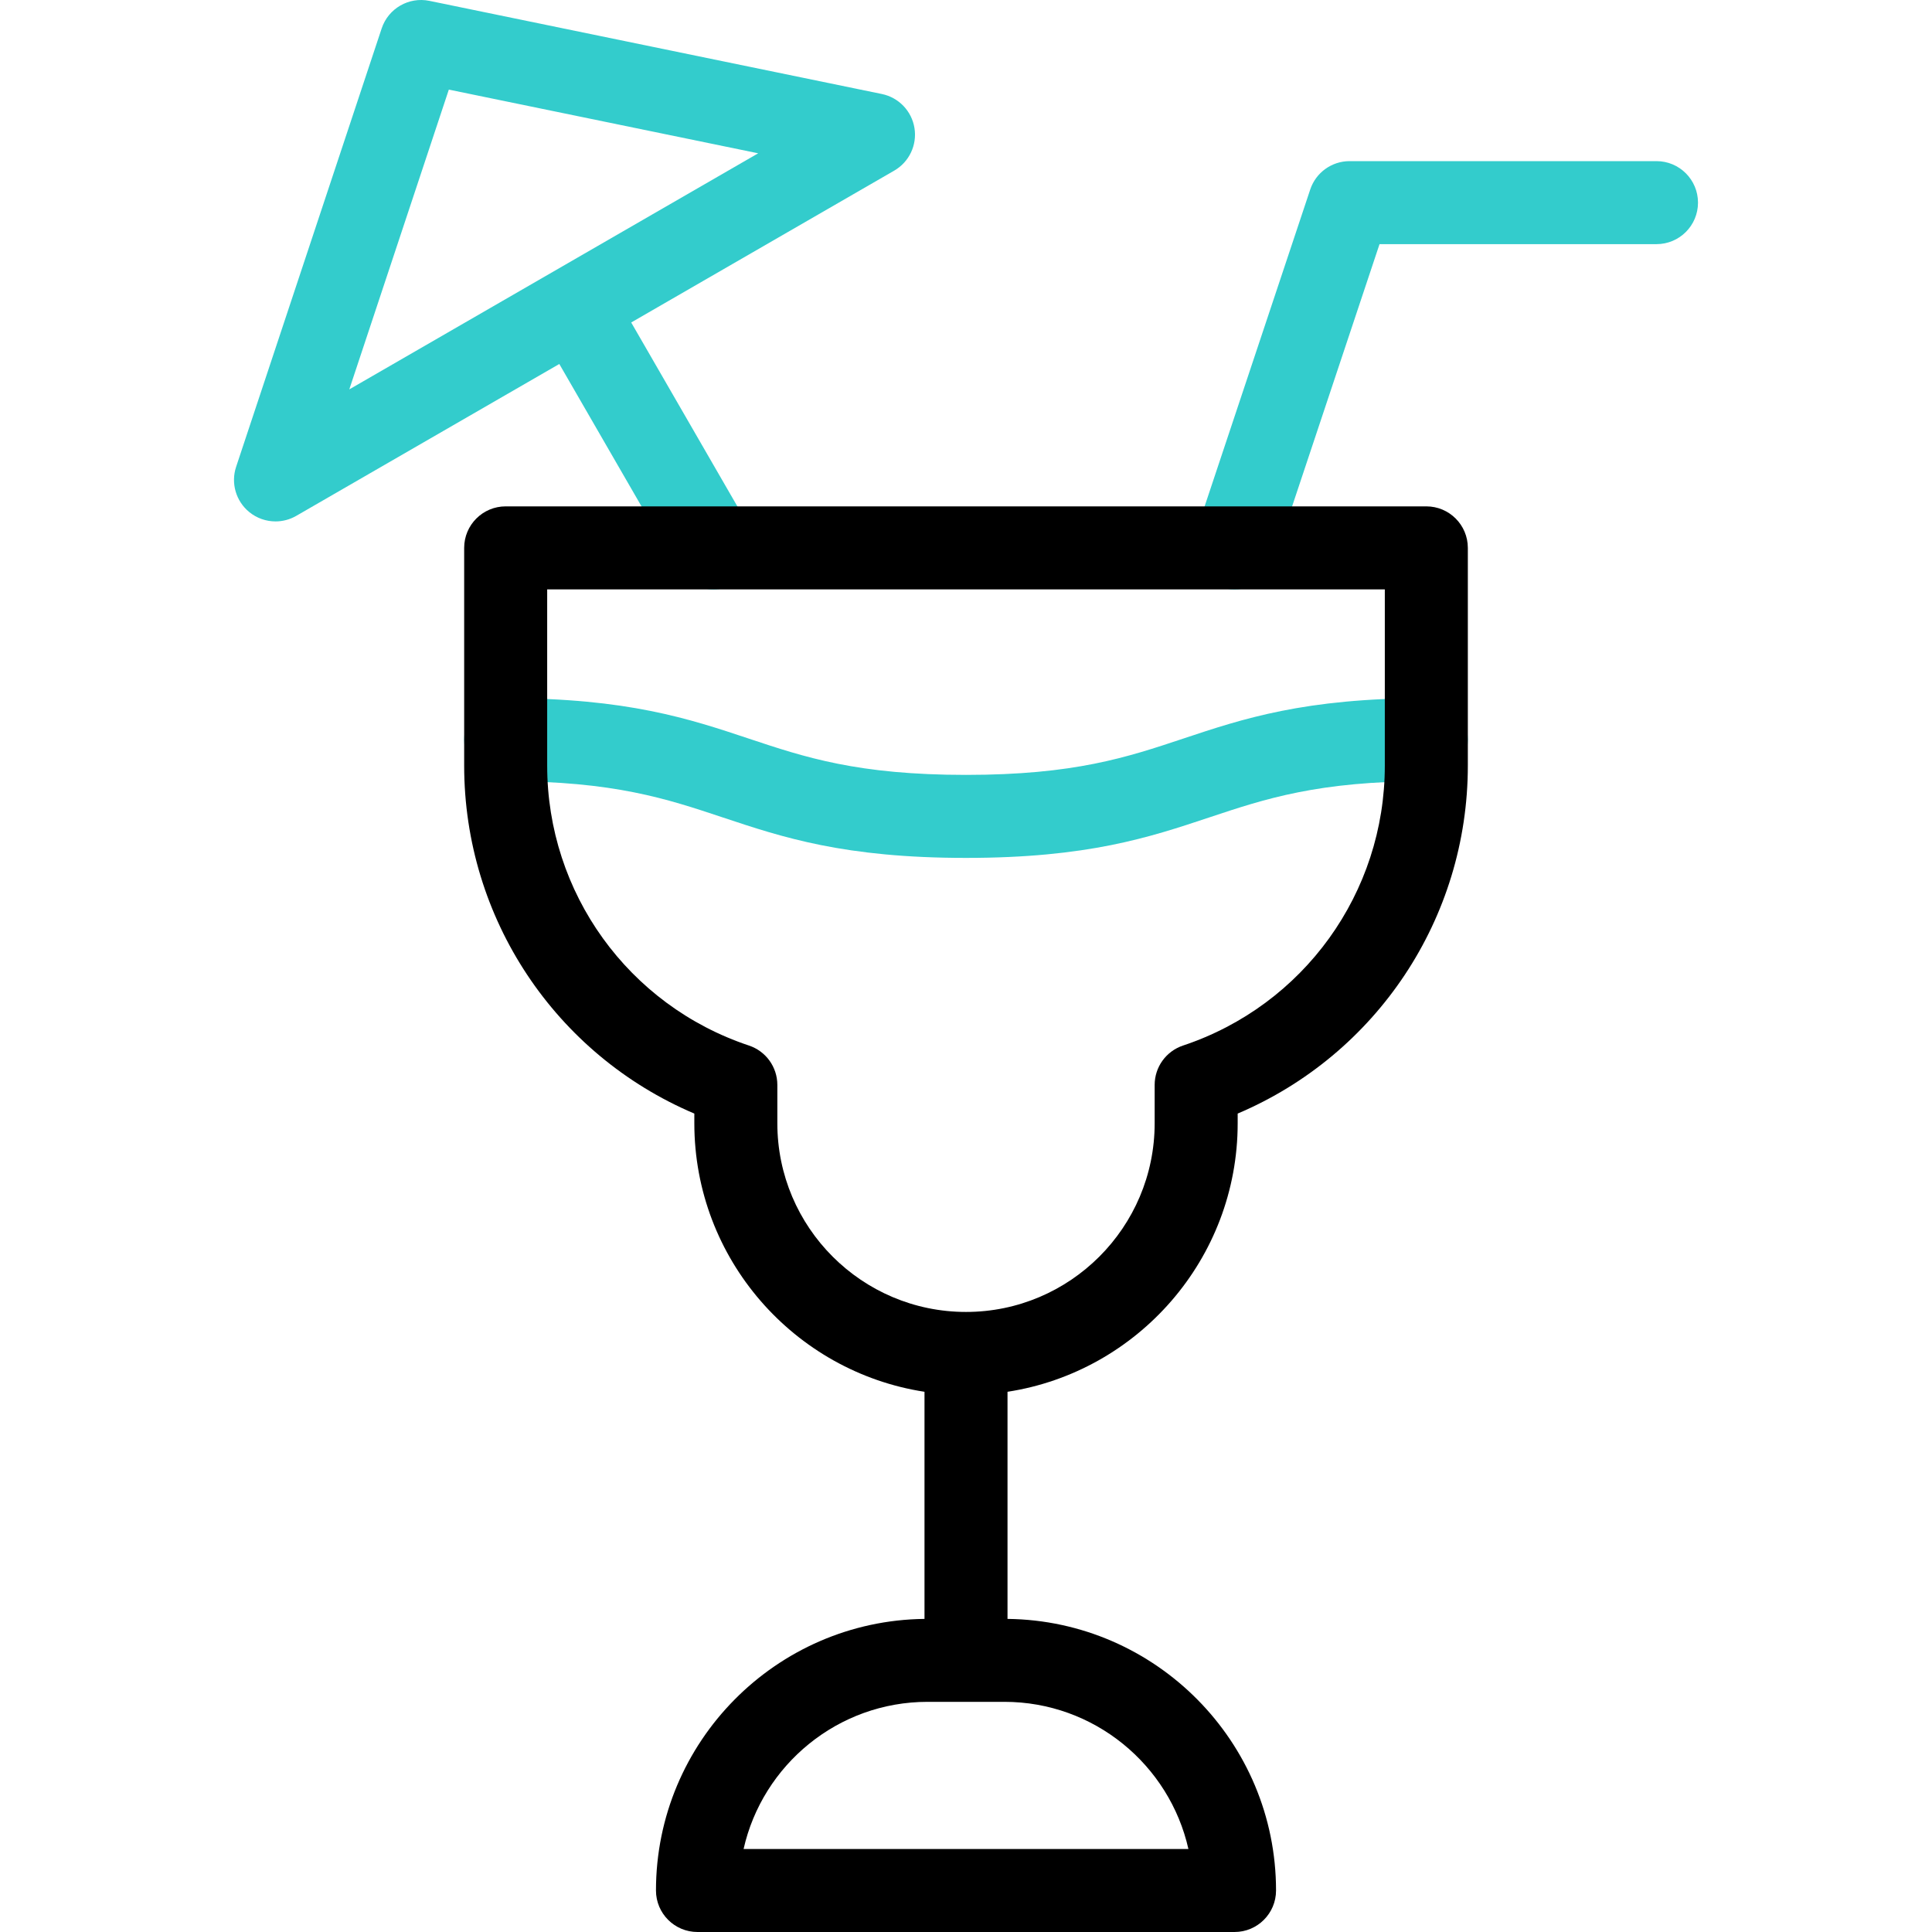 <?xml version="1.0" encoding="UTF-8"?>
<!-- Generator: Adobe Illustrator 27.0.0, SVG Export Plug-In . SVG Version: 6.00 Build 0)  -->
<svg xmlns="http://www.w3.org/2000/svg" xmlns:xlink="http://www.w3.org/1999/xlink" version="1.1" id="Capa_1" x="0px" y="0px" viewBox="0 0 512.003 512.003" style="enable-background:new 0 0 512.003 512.003;" xml:space="preserve" width="512" height="512">
<g>
	<path style="fill:#33CCCC;" d="M256.002,227.355c-32.283,0-48.648-5.455-64.475-10.73c-14.813-4.938-28.804-9.602-57.517-9.602   c-6.075,0-11-4.925-11-11s4.925-11,11-11c32.283,0,48.648,5.455,64.474,10.73c14.813,4.938,28.805,9.602,57.518,9.602   s42.705-4.664,57.518-9.602c15.826-5.275,32.191-10.73,64.474-10.73c6.075,0,11,4.925,11,11s-4.925,11-11,11   c-28.713,0-42.704,4.664-57.517,9.602C304.65,221.9,288.285,227.355,256.002,227.355z"/>
	<path style="fill:#33CCCC;" d="M327.165,156.197c-1.153,0-2.326-0.183-3.48-0.567c-5.763-1.921-8.878-8.151-6.957-13.914   l30.498-91.494c1.497-4.492,5.701-7.521,10.436-7.521h81.328c6.075,0,11,4.925,11,11s-4.925,11-11,11h-73.4l-27.991,83.972   C336.062,153.282,331.77,156.197,327.165,156.197z"/>
	<path style="fill:#33CCCC;" d="M242.345,33.932c-0.729-4.509-4.167-8.098-8.641-9.019l-119.9-24.685   c-5.464-1.129-10.901,2.016-12.658,7.308L62.574,123.716c-1.439,4.334-0.05,9.107,3.49,11.992c2.009,1.637,4.473,2.474,6.952,2.474   c1.889,0,3.787-0.486,5.498-1.474l69.71-40.247l31.311,54.233c2.038,3.529,5.735,5.502,9.537,5.502c1.866,0,3.758-0.476,5.49-1.476   c5.261-3.038,7.064-9.765,4.026-15.026l-31.311-54.233l69.71-40.247C240.941,42.93,243.074,38.441,242.345,33.932z M92.57,103.189   l26.375-79.441l81.985,16.879L92.57,103.189z"/>
	<path d="M377.993,134.194H134.01c-6.075,0-11,4.925-11,11v57.696c0,40.499,24.202,76.608,60.996,92.219v2.574   c0,35.959,26.5,65.844,60.996,71.156v60.189c-39.314,0.451-71.162,32.556-71.162,71.975c0,6.075,4.925,11,11,11h142.323   c6.075,0,11-4.925,11-11c0-39.419-31.847-71.524-71.162-71.975v-60.189c34.496-5.311,60.996-35.196,60.996-71.156v-2.574   c36.793-15.611,60.996-51.72,60.996-92.219v-57.696C388.993,139.118,384.069,134.194,377.993,134.194z M314.944,490.003H197.059   c5.024-22.295,24.986-38.996,48.776-38.996h20.332C289.958,451.007,309.92,467.708,314.944,490.003z M366.993,202.89   c0,33.715-21.49,63.53-53.474,74.192c-4.492,1.498-7.522,5.701-7.522,10.436v10.166c0,27.568-22.428,49.996-49.996,49.996   s-49.996-22.428-49.996-49.996v-10.166c0-4.735-3.03-8.938-7.521-10.436C166.5,266.42,145.01,236.605,145.01,202.89v-46.696   h221.983V202.89z"/>
</g>















</svg>
